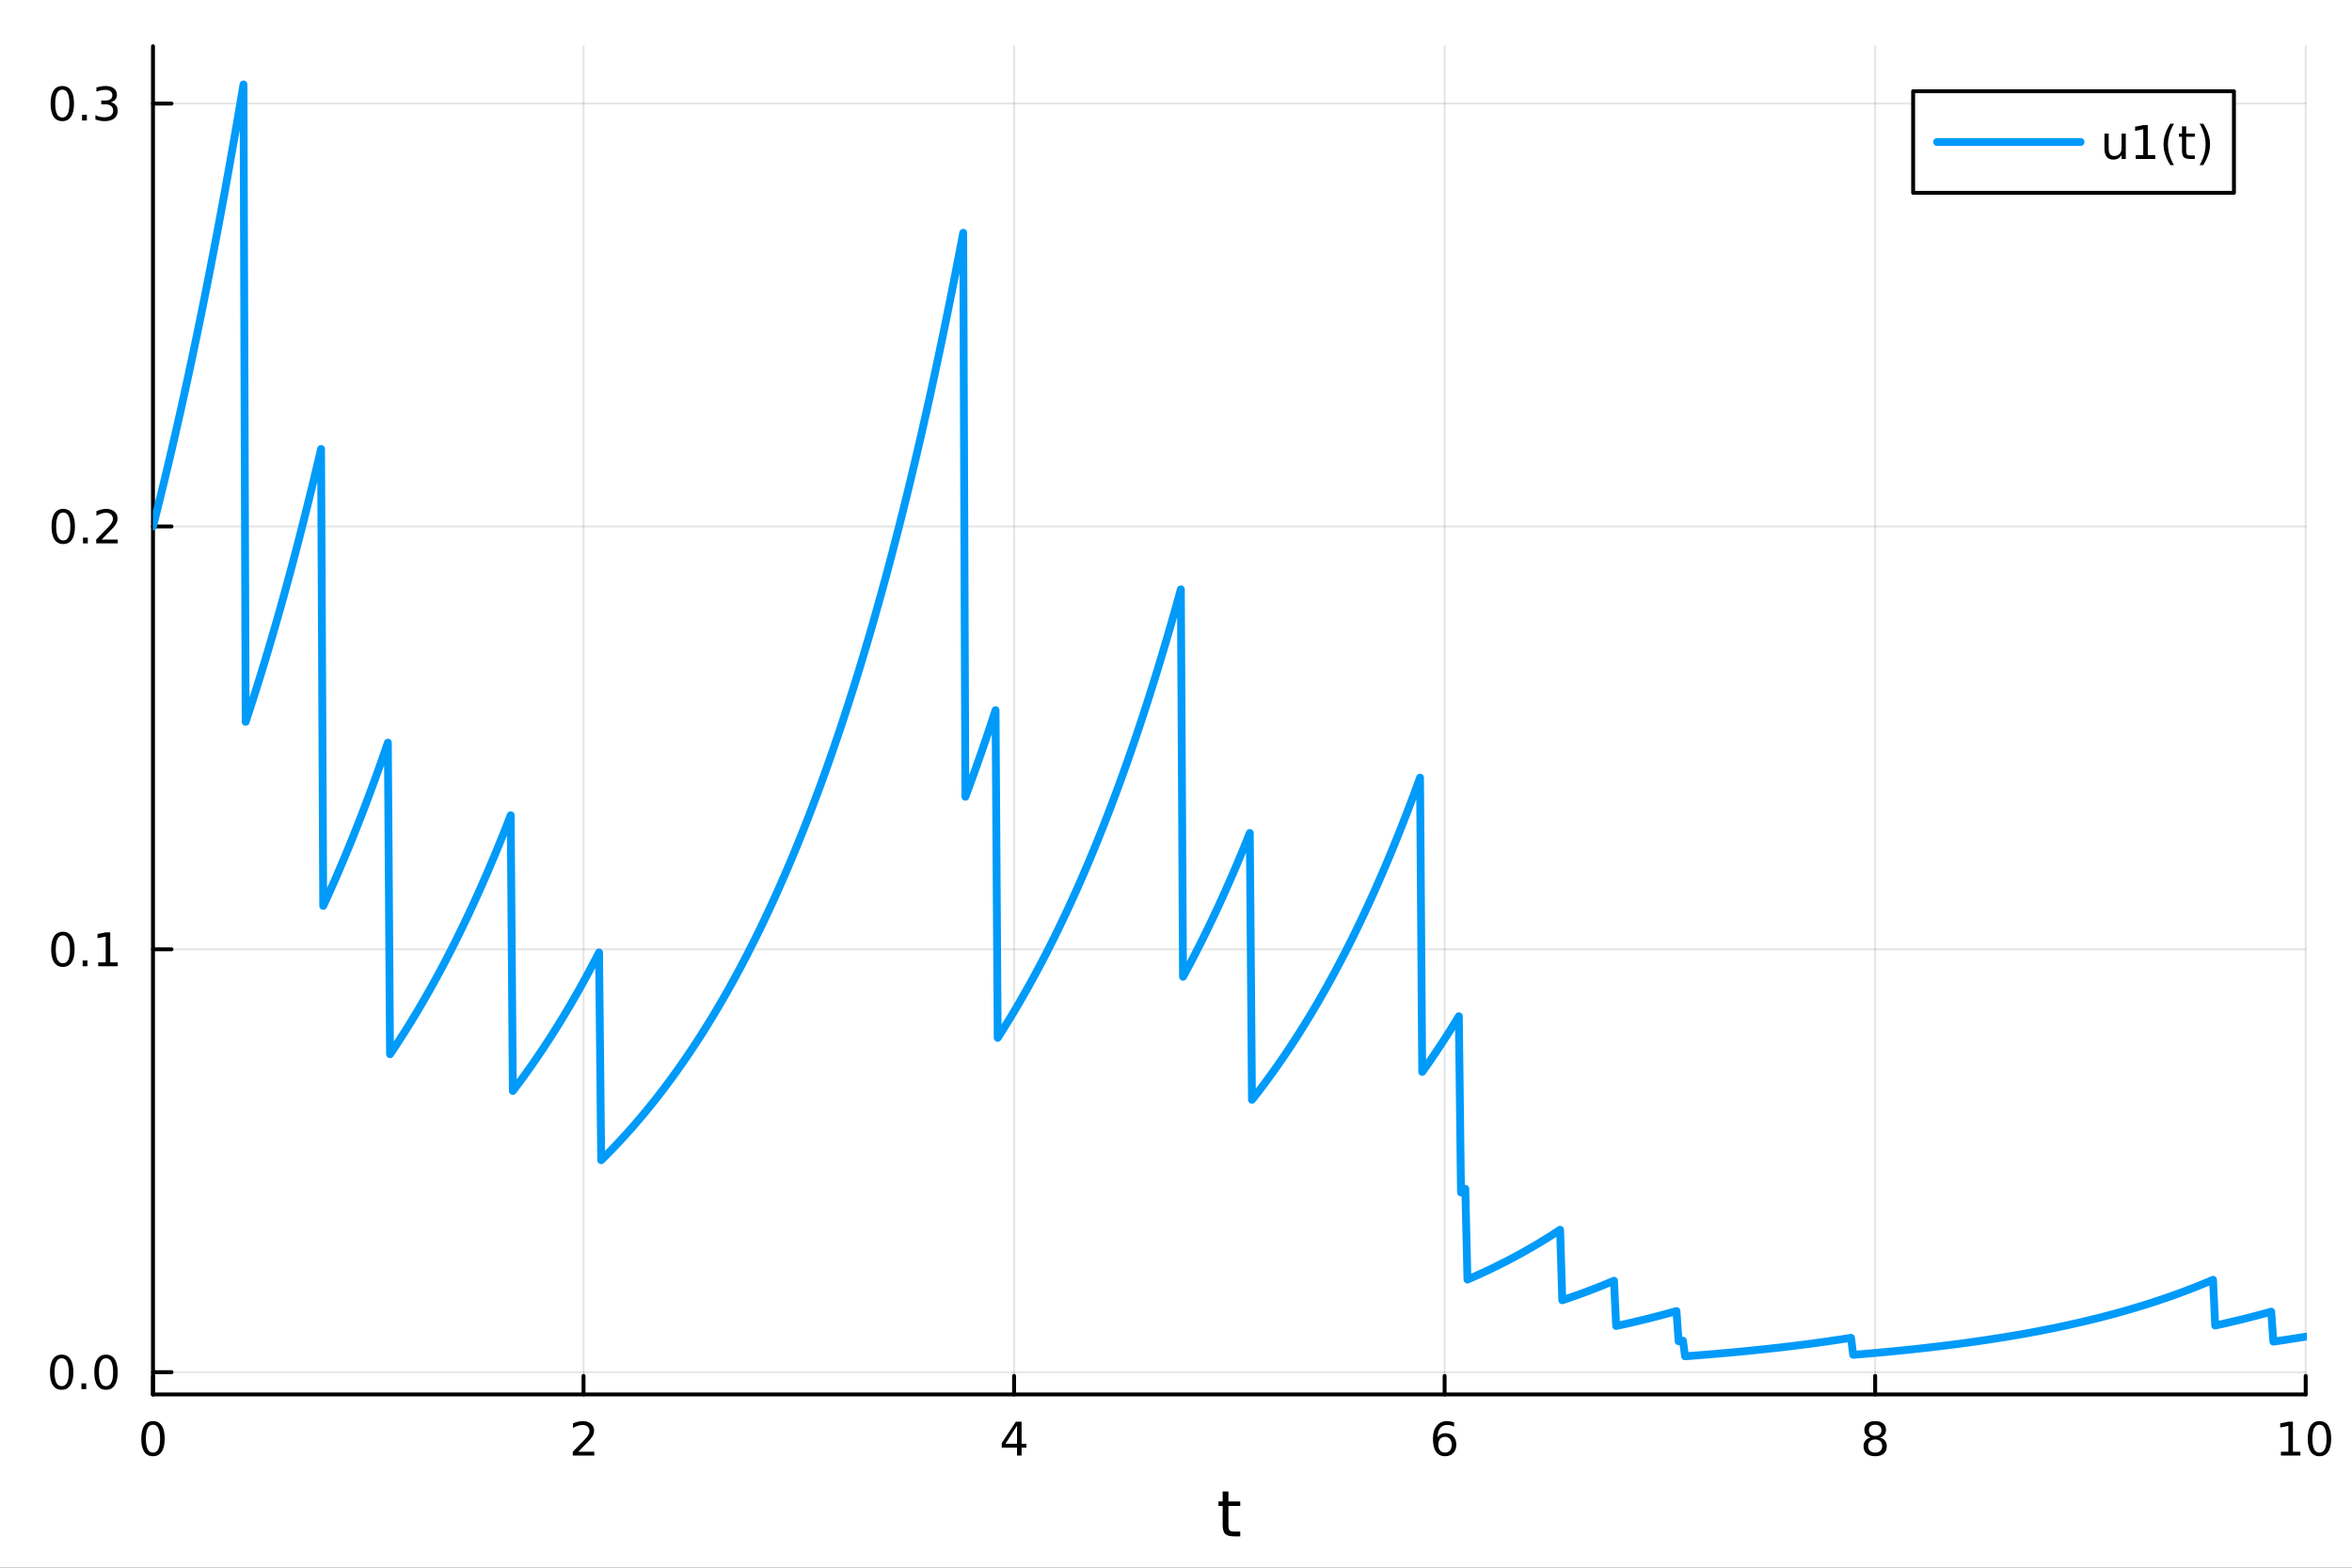 <?xml version="1.0" encoding="utf-8"?>
<svg xmlns="http://www.w3.org/2000/svg" xmlns:xlink="http://www.w3.org/1999/xlink" width="600" height="400" viewBox="0 0 2400 1600">
<rect x="0" y="0" width="2400" height="1600" fill="#333333" stroke="none"/>
<defs>
  <clipPath id="clip590">
    <rect x="0" y="0" width="2400" height="1600"/>
  </clipPath>
</defs>
<path clip-path="url(#clip590)" d="M0 1600 L2400 1600 L2400 0 L0 0  Z" fill="#ffffff" fill-rule="evenodd" fill-opacity="1"/>
<defs>
  <clipPath id="clip591">
    <rect x="480" y="0" width="1681" height="1600"/>
  </clipPath>
</defs>
<path clip-path="url(#clip590)" d="M156.112 1423.18 L2352.76 1423.18 L2352.76 47.244 L156.112 47.244  Z" fill="#ffffff" fill-rule="evenodd" fill-opacity="1"/>
<defs>
  <clipPath id="clip592">
    <rect x="156" y="47" width="2198" height="1377"/>
  </clipPath>
</defs>
<polyline clip-path="url(#clip592)" style="stroke:#000000; stroke-linecap:round; stroke-linejoin:round; stroke-width:2; stroke-opacity:0.1; fill:none" points="156.112,1423.18 156.112,47.244 "/>
<polyline clip-path="url(#clip592)" style="stroke:#000000; stroke-linecap:round; stroke-linejoin:round; stroke-width:2; stroke-opacity:0.1; fill:none" points="595.441,1423.18 595.441,47.244 "/>
<polyline clip-path="url(#clip592)" style="stroke:#000000; stroke-linecap:round; stroke-linejoin:round; stroke-width:2; stroke-opacity:0.1; fill:none" points="1034.77,1423.18 1034.77,47.244 "/>
<polyline clip-path="url(#clip592)" style="stroke:#000000; stroke-linecap:round; stroke-linejoin:round; stroke-width:2; stroke-opacity:0.1; fill:none" points="1474.1,1423.18 1474.1,47.244 "/>
<polyline clip-path="url(#clip592)" style="stroke:#000000; stroke-linecap:round; stroke-linejoin:round; stroke-width:2; stroke-opacity:0.1; fill:none" points="1913.43,1423.18 1913.43,47.244 "/>
<polyline clip-path="url(#clip592)" style="stroke:#000000; stroke-linecap:round; stroke-linejoin:round; stroke-width:2; stroke-opacity:0.1; fill:none" points="2352.76,1423.18 2352.76,47.244 "/>
<polyline clip-path="url(#clip590)" style="stroke:#000000; stroke-linecap:round; stroke-linejoin:round; stroke-width:4; stroke-opacity:1; fill:none" points="156.112,1423.18 2352.76,1423.18 "/>
<polyline clip-path="url(#clip590)" style="stroke:#000000; stroke-linecap:round; stroke-linejoin:round; stroke-width:4; stroke-opacity:1; fill:none" points="156.112,1423.18 156.112,1404.28 "/>
<polyline clip-path="url(#clip590)" style="stroke:#000000; stroke-linecap:round; stroke-linejoin:round; stroke-width:4; stroke-opacity:1; fill:none" points="595.441,1423.18 595.441,1404.28 "/>
<polyline clip-path="url(#clip590)" style="stroke:#000000; stroke-linecap:round; stroke-linejoin:round; stroke-width:4; stroke-opacity:1; fill:none" points="1034.77,1423.18 1034.77,1404.28 "/>
<polyline clip-path="url(#clip590)" style="stroke:#000000; stroke-linecap:round; stroke-linejoin:round; stroke-width:4; stroke-opacity:1; fill:none" points="1474.1,1423.18 1474.1,1404.28 "/>
<polyline clip-path="url(#clip590)" style="stroke:#000000; stroke-linecap:round; stroke-linejoin:round; stroke-width:4; stroke-opacity:1; fill:none" points="1913.43,1423.18 1913.43,1404.28 "/>
<polyline clip-path="url(#clip590)" style="stroke:#000000; stroke-linecap:round; stroke-linejoin:round; stroke-width:4; stroke-opacity:1; fill:none" points="2352.76,1423.18 2352.76,1404.28 "/>
<path clip-path="url(#clip590)" d="M156.112 1454.1 Q152.501 1454.1 150.672 1457.66 Q148.867 1461.2 148.867 1468.33 Q148.867 1475.44 150.672 1479.01 Q152.501 1482.55 156.112 1482.55 Q159.746 1482.55 161.552 1479.01 Q163.381 1475.44 163.381 1468.33 Q163.381 1461.2 161.552 1457.66 Q159.746 1454.1 156.112 1454.1 M156.112 1450.39 Q161.922 1450.39 164.978 1455 Q168.057 1459.58 168.057 1468.33 Q168.057 1477.06 164.978 1481.67 Q161.922 1486.25 156.112 1486.25 Q150.302 1486.25 147.223 1481.67 Q144.168 1477.06 144.168 1468.33 Q144.168 1459.58 147.223 1455 Q150.302 1450.39 156.112 1450.39 Z" fill="#000000" fill-rule="nonzero" fill-opacity="1" /><path clip-path="url(#clip590)" d="M590.094 1481.64 L606.413 1481.64 L606.413 1485.58 L584.469 1485.58 L584.469 1481.64 Q587.131 1478.89 591.714 1474.26 Q596.321 1469.61 597.501 1468.27 Q599.746 1465.74 600.626 1464.01 Q601.529 1462.25 601.529 1460.56 Q601.529 1457.8 599.584 1456.07 Q597.663 1454.33 594.561 1454.33 Q592.362 1454.33 589.909 1455.09 Q587.478 1455.86 584.7 1457.41 L584.7 1452.69 Q587.524 1451.55 589.978 1450.97 Q592.432 1450.39 594.469 1450.39 Q599.839 1450.39 603.033 1453.08 Q606.228 1455.77 606.228 1460.26 Q606.228 1462.39 605.418 1464.31 Q604.631 1466.2 602.524 1468.8 Q601.945 1469.47 598.844 1472.69 Q595.742 1475.88 590.094 1481.64 Z" fill="#000000" fill-rule="nonzero" fill-opacity="1" /><path clip-path="url(#clip590)" d="M1037.78 1455.09 L1025.97 1473.54 L1037.78 1473.54 L1037.78 1455.09 M1036.55 1451.02 L1042.43 1451.02 L1042.43 1473.54 L1047.36 1473.54 L1047.36 1477.43 L1042.43 1477.43 L1042.43 1485.58 L1037.78 1485.58 L1037.78 1477.43 L1022.18 1477.43 L1022.18 1472.92 L1036.55 1451.02 Z" fill="#000000" fill-rule="nonzero" fill-opacity="1" /><path clip-path="url(#clip590)" d="M1474.5 1466.44 Q1471.36 1466.44 1469.5 1468.59 Q1467.67 1470.74 1467.67 1474.49 Q1467.67 1478.22 1469.5 1480.39 Q1471.36 1482.55 1474.5 1482.55 Q1477.65 1482.55 1479.48 1480.39 Q1481.33 1478.22 1481.33 1474.49 Q1481.33 1470.74 1479.48 1468.59 Q1477.65 1466.44 1474.5 1466.44 M1483.79 1451.78 L1483.79 1456.04 Q1482.03 1455.21 1480.22 1454.77 Q1478.44 1454.33 1476.68 1454.33 Q1472.05 1454.33 1469.6 1457.45 Q1467.17 1460.58 1466.82 1466.9 Q1468.18 1464.89 1470.24 1463.82 Q1472.3 1462.73 1474.78 1462.73 Q1479.99 1462.73 1483 1465.9 Q1486.03 1469.05 1486.03 1474.49 Q1486.03 1479.82 1482.88 1483.03 Q1479.73 1486.25 1474.5 1486.25 Q1468.51 1486.25 1465.34 1481.67 Q1462.17 1477.06 1462.17 1468.33 Q1462.17 1460.14 1466.05 1455.28 Q1469.94 1450.39 1476.49 1450.39 Q1478.25 1450.39 1480.04 1450.74 Q1481.84 1451.09 1483.79 1451.78 Z" fill="#000000" fill-rule="nonzero" fill-opacity="1" /><path clip-path="url(#clip590)" d="M1913.43 1469.17 Q1910.09 1469.17 1908.17 1470.95 Q1906.27 1472.73 1906.27 1475.86 Q1906.27 1478.98 1908.17 1480.77 Q1910.09 1482.55 1913.43 1482.55 Q1916.76 1482.55 1918.68 1480.77 Q1920.6 1478.96 1920.6 1475.86 Q1920.6 1472.73 1918.68 1470.95 Q1916.78 1469.17 1913.43 1469.17 M1908.75 1467.18 Q1905.74 1466.44 1904.05 1464.38 Q1902.39 1462.32 1902.39 1459.35 Q1902.39 1455.21 1905.33 1452.8 Q1908.29 1450.39 1913.43 1450.39 Q1918.59 1450.39 1921.53 1452.8 Q1924.47 1455.21 1924.47 1459.35 Q1924.47 1462.32 1922.78 1464.38 Q1921.11 1466.44 1918.13 1467.18 Q1921.51 1467.96 1923.38 1470.26 Q1925.28 1472.55 1925.28 1475.86 Q1925.28 1480.88 1922.2 1483.57 Q1919.14 1486.25 1913.43 1486.25 Q1907.71 1486.25 1904.63 1483.57 Q1901.58 1480.88 1901.58 1475.86 Q1901.58 1472.55 1903.47 1470.26 Q1905.37 1467.96 1908.75 1467.18 M1907.04 1459.79 Q1907.04 1462.48 1908.7 1463.98 Q1910.39 1465.49 1913.43 1465.49 Q1916.44 1465.49 1918.13 1463.98 Q1919.84 1462.48 1919.84 1459.79 Q1919.84 1457.11 1918.13 1455.6 Q1916.44 1454.1 1913.43 1454.1 Q1910.39 1454.1 1908.7 1455.6 Q1907.04 1457.11 1907.04 1459.79 Z" fill="#000000" fill-rule="nonzero" fill-opacity="1" /><path clip-path="url(#clip590)" d="M2327.44 1481.64 L2335.08 1481.64 L2335.08 1455.28 L2326.77 1456.95 L2326.77 1452.69 L2335.04 1451.02 L2339.71 1451.02 L2339.71 1481.64 L2347.35 1481.64 L2347.35 1485.58 L2327.44 1485.58 L2327.44 1481.64 Z" fill="#000000" fill-rule="nonzero" fill-opacity="1" /><path clip-path="url(#clip590)" d="M2366.8 1454.1 Q2363.18 1454.1 2361.36 1457.66 Q2359.55 1461.2 2359.55 1468.33 Q2359.55 1475.44 2361.36 1479.01 Q2363.18 1482.55 2366.8 1482.55 Q2370.43 1482.55 2372.23 1479.01 Q2374.06 1475.44 2374.06 1468.33 Q2374.06 1461.2 2372.23 1457.66 Q2370.43 1454.1 2366.8 1454.1 M2366.8 1450.39 Q2372.61 1450.39 2375.66 1455 Q2378.74 1459.58 2378.74 1468.33 Q2378.74 1477.06 2375.66 1481.67 Q2372.61 1486.25 2366.8 1486.25 Q2360.99 1486.25 2357.91 1481.67 Q2354.85 1477.06 2354.85 1468.33 Q2354.85 1459.58 2357.91 1455 Q2360.99 1450.39 2366.8 1450.39 Z" fill="#000000" fill-rule="nonzero" fill-opacity="1" /><path clip-path="url(#clip590)" d="M1253.5 1522.27 L1253.5 1532.4 L1265.56 1532.4 L1265.56 1536.95 L1253.5 1536.95 L1253.5 1556.3 Q1253.5 1560.66 1254.67 1561.9 Q1255.88 1563.14 1259.54 1563.14 L1265.56 1563.14 L1265.56 1568.04 L1259.54 1568.04 Q1252.76 1568.04 1250.18 1565.53 Q1247.61 1562.98 1247.61 1556.3 L1247.61 1536.95 L1243.31 1536.95 L1243.31 1532.4 L1247.61 1532.4 L1247.61 1522.27 L1253.5 1522.27 Z" fill="#000000" fill-rule="nonzero" fill-opacity="1" /><polyline clip-path="url(#clip592)" style="stroke:#000000; stroke-linecap:round; stroke-linejoin:round; stroke-width:2; stroke-opacity:0.1; fill:none" points="156.112,1400.48 2352.76,1400.48 "/>
<polyline clip-path="url(#clip592)" style="stroke:#000000; stroke-linecap:round; stroke-linejoin:round; stroke-width:2; stroke-opacity:0.1; fill:none" points="156.112,968.883 2352.76,968.883 "/>
<polyline clip-path="url(#clip592)" style="stroke:#000000; stroke-linecap:round; stroke-linejoin:round; stroke-width:2; stroke-opacity:0.1; fill:none" points="156.112,537.289 2352.76,537.289 "/>
<polyline clip-path="url(#clip592)" style="stroke:#000000; stroke-linecap:round; stroke-linejoin:round; stroke-width:2; stroke-opacity:0.1; fill:none" points="156.112,105.695 2352.76,105.695 "/>
<polyline clip-path="url(#clip590)" style="stroke:#000000; stroke-linecap:round; stroke-linejoin:round; stroke-width:4; stroke-opacity:1; fill:none" points="156.112,1423.18 156.112,47.244 "/>
<polyline clip-path="url(#clip590)" style="stroke:#000000; stroke-linecap:round; stroke-linejoin:round; stroke-width:4; stroke-opacity:1; fill:none" points="156.112,1400.48 175.01,1400.48 "/>
<polyline clip-path="url(#clip590)" style="stroke:#000000; stroke-linecap:round; stroke-linejoin:round; stroke-width:4; stroke-opacity:1; fill:none" points="156.112,968.883 175.01,968.883 "/>
<polyline clip-path="url(#clip590)" style="stroke:#000000; stroke-linecap:round; stroke-linejoin:round; stroke-width:4; stroke-opacity:1; fill:none" points="156.112,537.289 175.01,537.289 "/>
<polyline clip-path="url(#clip590)" style="stroke:#000000; stroke-linecap:round; stroke-linejoin:round; stroke-width:4; stroke-opacity:1; fill:none" points="156.112,105.695 175.01,105.695 "/>
<path clip-path="url(#clip590)" d="M62.937 1386.28 Q59.325 1386.28 57.497 1389.84 Q55.691 1393.38 55.691 1400.51 Q55.691 1407.62 57.497 1411.18 Q59.325 1414.72 62.937 1414.72 Q66.571 1414.72 68.376 1411.18 Q70.205 1407.62 70.205 1400.51 Q70.205 1393.38 68.376 1389.84 Q66.571 1386.28 62.937 1386.28 M62.937 1382.57 Q68.747 1382.57 71.802 1387.18 Q74.881 1391.76 74.881 1400.51 Q74.881 1409.24 71.802 1413.84 Q68.747 1418.43 62.937 1418.43 Q57.126 1418.43 54.048 1413.84 Q50.992 1409.24 50.992 1400.51 Q50.992 1391.76 54.048 1387.18 Q57.126 1382.57 62.937 1382.57 Z" fill="#000000" fill-rule="nonzero" fill-opacity="1" /><path clip-path="url(#clip590)" d="M83.098 1411.88 L87.983 1411.88 L87.983 1417.76 L83.098 1417.76 L83.098 1411.88 Z" fill="#000000" fill-rule="nonzero" fill-opacity="1" /><path clip-path="url(#clip590)" d="M108.168 1386.28 Q104.557 1386.28 102.728 1389.84 Q100.922 1393.38 100.922 1400.51 Q100.922 1407.62 102.728 1411.18 Q104.557 1414.72 108.168 1414.72 Q111.802 1414.72 113.608 1411.18 Q115.436 1407.62 115.436 1400.51 Q115.436 1393.38 113.608 1389.84 Q111.802 1386.28 108.168 1386.28 M108.168 1382.57 Q113.978 1382.57 117.033 1387.18 Q120.112 1391.76 120.112 1400.51 Q120.112 1409.24 117.033 1413.84 Q113.978 1418.43 108.168 1418.43 Q102.358 1418.43 99.279 1413.84 Q96.223 1409.24 96.223 1400.51 Q96.223 1391.76 99.279 1387.18 Q102.358 1382.57 108.168 1382.57 Z" fill="#000000" fill-rule="nonzero" fill-opacity="1" /><path clip-path="url(#clip590)" d="M64.163 954.682 Q60.552 954.682 58.724 958.246 Q56.918 961.788 56.918 968.918 Q56.918 976.024 58.724 979.589 Q60.552 983.131 64.163 983.131 Q67.798 983.131 69.603 979.589 Q71.432 976.024 71.432 968.918 Q71.432 961.788 69.603 958.246 Q67.798 954.682 64.163 954.682 M64.163 950.978 Q69.974 950.978 73.029 955.584 Q76.108 960.168 76.108 968.918 Q76.108 977.644 73.029 982.251 Q69.974 986.834 64.163 986.834 Q58.353 986.834 55.275 982.251 Q52.219 977.644 52.219 968.918 Q52.219 960.168 55.275 955.584 Q58.353 950.978 64.163 950.978 Z" fill="#000000" fill-rule="nonzero" fill-opacity="1" /><path clip-path="url(#clip590)" d="M84.325 980.283 L89.21 980.283 L89.21 986.163 L84.325 986.163 L84.325 980.283 Z" fill="#000000" fill-rule="nonzero" fill-opacity="1" /><path clip-path="url(#clip590)" d="M100.205 982.228 L107.844 982.228 L107.844 955.862 L99.534 957.529 L99.534 953.27 L107.797 951.603 L112.473 951.603 L112.473 982.228 L120.112 982.228 L120.112 986.163 L100.205 986.163 L100.205 982.228 Z" fill="#000000" fill-rule="nonzero" fill-opacity="1" /><path clip-path="url(#clip590)" d="M64.534 523.088 Q60.923 523.088 59.094 526.652 Q57.288 530.194 57.288 537.324 Q57.288 544.43 59.094 547.995 Q60.923 551.537 64.534 551.537 Q68.168 551.537 69.974 547.995 Q71.802 544.43 71.802 537.324 Q71.802 530.194 69.974 526.652 Q68.168 523.088 64.534 523.088 M64.534 519.384 Q70.344 519.384 73.399 523.99 Q76.478 528.574 76.478 537.324 Q76.478 546.051 73.399 550.657 Q70.344 555.24 64.534 555.24 Q58.724 555.24 55.645 550.657 Q52.589 546.051 52.589 537.324 Q52.589 528.574 55.645 523.99 Q58.724 519.384 64.534 519.384 Z" fill="#000000" fill-rule="nonzero" fill-opacity="1" /><path clip-path="url(#clip590)" d="M84.696 548.689 L89.58 548.689 L89.58 554.569 L84.696 554.569 L84.696 548.689 Z" fill="#000000" fill-rule="nonzero" fill-opacity="1" /><path clip-path="url(#clip590)" d="M103.793 550.634 L120.112 550.634 L120.112 554.569 L98.168 554.569 L98.168 550.634 Q100.83 547.879 105.413 543.25 Q110.02 538.597 111.2 537.254 Q113.445 534.731 114.325 532.995 Q115.228 531.236 115.228 529.546 Q115.228 526.791 113.283 525.055 Q111.362 523.319 108.26 523.319 Q106.061 523.319 103.608 524.083 Q101.177 524.847 98.399 526.398 L98.399 521.676 Q101.223 520.541 103.677 519.963 Q106.131 519.384 108.168 519.384 Q113.538 519.384 116.733 522.069 Q119.927 524.754 119.927 529.245 Q119.927 531.375 119.117 533.296 Q118.33 535.194 116.223 537.787 Q115.645 538.458 112.543 541.676 Q109.441 544.87 103.793 550.634 Z" fill="#000000" fill-rule="nonzero" fill-opacity="1" /><path clip-path="url(#clip590)" d="M63.585 91.494 Q59.974 91.494 58.145 95.058 Q56.339 98.6 56.339 105.73 Q56.339 112.836 58.145 116.401 Q59.974 119.943 63.585 119.943 Q67.219 119.943 69.024 116.401 Q70.853 112.836 70.853 105.73 Q70.853 98.6 69.024 95.058 Q67.219 91.494 63.585 91.494 M63.585 87.79 Q69.395 87.79 72.45 92.397 Q75.529 96.98 75.529 105.73 Q75.529 114.457 72.45 119.063 Q69.395 123.646 63.585 123.646 Q57.775 123.646 54.696 119.063 Q51.64 114.457 51.64 105.73 Q51.64 96.98 54.696 92.397 Q57.775 87.79 63.585 87.79 Z" fill="#000000" fill-rule="nonzero" fill-opacity="1" /><path clip-path="url(#clip590)" d="M83.747 117.095 L88.631 117.095 L88.631 122.975 L83.747 122.975 L83.747 117.095 Z" fill="#000000" fill-rule="nonzero" fill-opacity="1" /><path clip-path="url(#clip590)" d="M112.983 104.341 Q116.339 105.058 118.214 107.327 Q120.112 109.596 120.112 112.929 Q120.112 118.045 116.594 120.845 Q113.075 123.646 106.594 123.646 Q104.418 123.646 102.103 123.207 Q99.811 122.79 97.358 121.933 L97.358 117.42 Q99.302 118.554 101.617 119.132 Q103.932 119.711 106.455 119.711 Q110.853 119.711 113.145 117.975 Q115.459 116.239 115.459 112.929 Q115.459 109.873 113.307 108.16 Q111.177 106.424 107.358 106.424 L103.33 106.424 L103.33 102.582 L107.543 102.582 Q110.992 102.582 112.82 101.216 Q114.649 99.827 114.649 97.234 Q114.649 94.572 112.751 93.16 Q110.876 91.725 107.358 91.725 Q105.436 91.725 103.237 92.142 Q101.038 92.559 98.399 93.438 L98.399 89.272 Q101.061 88.531 103.376 88.16 Q105.714 87.79 107.774 87.79 Q113.098 87.79 116.2 90.221 Q119.302 92.628 119.302 96.748 Q119.302 99.619 117.658 101.609 Q116.015 103.577 112.983 104.341 Z" fill="#000000" fill-rule="nonzero" fill-opacity="1" /><polyline clip-path="url(#clip592)" style="stroke:#009af9; stroke-linecap:round; stroke-linejoin:round; stroke-width:8; stroke-opacity:1; fill:none" points="156.112,537.289 158.311,528.605 160.51,519.834 162.709,510.974 164.907,502.026 167.106,492.987 169.305,483.857 171.504,474.636 173.703,465.322 175.902,455.914 178.101,446.411 180.299,436.813 182.498,427.118 184.697,417.326 186.896,407.435 189.095,397.445 191.294,387.354 193.492,377.162 195.691,366.867 197.89,356.469 200.089,345.966 202.288,335.357 204.487,324.642 206.686,313.818 208.884,302.886 211.083,291.844 213.282,280.691 215.481,269.426 217.68,258.047 219.879,246.554 222.077,234.945 224.276,223.22 226.475,211.376 228.674,199.413 230.873,187.33 233.072,175.126 235.27,162.798 237.469,150.347 239.668,137.77 241.867,125.067 244.066,112.236 246.265,99.276 248.464,86.186 250.662,736.72 252.861,730.043 255.06,723.298 257.259,716.485 259.458,709.604 261.657,702.654 263.855,695.633 266.054,688.543 268.253,681.38 270.452,674.146 272.651,666.839 274.85,659.458 277.048,652.003 279.247,644.474 281.446,636.868 283.645,629.186 285.844,621.427 288.043,613.589 290.242,605.673 292.44,597.677 294.639,589.6 296.838,581.443 299.037,573.203 301.236,564.88 303.435,556.474 305.633,547.983 307.832,539.407 310.031,530.744 312.23,521.994 314.429,513.157 316.628,504.23 318.826,495.214 321.025,486.106 323.224,476.907 325.423,467.616 327.622,458.231 329.821,924.614 332.02,919.827 334.218,914.992 336.417,910.108 338.616,905.174 340.815,900.191 343.014,895.158 345.213,890.075 347.411,884.94 349.61,879.753 351.809,874.515 354.008,869.224 356.207,863.879 358.406,858.481 360.604,853.028 362.803,847.521 365.002,841.958 367.201,836.339 369.4,830.664 371.599,824.931 373.798,819.141 375.996,813.293 378.195,807.385 380.394,801.419 382.593,795.392 384.792,789.305 386.991,783.156 389.189,776.946 391.388,770.673 393.587,764.337 395.786,757.937 397.985,1075.97 400.184,1072.71 402.382,1069.41 404.581,1066.08 406.78,1062.72 408.979,1059.32 411.178,1055.89 413.377,1052.42 415.576,1048.92 417.774,1045.38 419.973,1041.81 422.172,1038.2 424.371,1034.56 426.57,1030.88 428.769,1027.16 430.967,1023.4 433.166,1019.61 435.365,1015.78 437.564,1011.91 439.763,1008 441.962,1004.05 444.161,1000.06 446.359,996.033 448.558,991.964 450.757,987.855 452.956,983.704 455.155,979.511 457.354,975.276 459.552,970.998 461.751,966.677 463.95,962.313 466.149,957.905 468.348,953.453 470.547,948.956 472.745,944.413 474.944,939.825 477.143,935.191 479.342,930.51 481.541,925.782 483.74,921.007 485.939,916.183 488.137,911.311 490.336,906.39 492.535,901.419 494.734,896.398 496.933,891.327 499.132,886.205 501.33,881.031 503.529,875.805 505.728,870.527 507.927,865.196 510.126,859.811 512.325,854.371 514.523,848.877 516.722,843.328 518.921,837.723 521.12,832.061 523.319,1113.41 525.518,1110.52 527.717,1107.6 529.915,1104.66 532.114,1101.68 534.313,1098.68 536.512,1095.64 538.711,1092.57 540.91,1089.48 543.108,1086.35 545.307,1083.19 547.506,1080 549.705,1076.77 551.904,1073.51 554.103,1070.23 556.301,1066.9 558.5,1063.55 560.699,1060.16 562.898,1056.73 565.097,1053.28 567.296,1049.78 569.495,1046.25 571.693,1042.69 573.892,1039.09 576.091,1035.46 578.29,1031.78 580.489,1028.07 582.688,1024.33 584.886,1020.54 587.085,1016.72 589.284,1012.86 591.483,1008.96 593.682,1005.02 595.881,1001.04 598.079,997.026 600.278,992.967 602.477,988.867 604.676,984.726 606.875,980.544 609.074,976.319 611.273,972.052 613.471,1184.11 615.67,1181.93 617.869,1179.73 620.068,1177.51 622.267,1175.27 624.466,1173 626.664,1170.72 628.863,1168.4 631.062,1166.07 633.261,1163.71 635.46,1161.33 637.659,1158.92 639.858,1156.49 642.056,1154.04 644.255,1151.56 646.454,1149.06 648.653,1146.53 650.852,1143.97 653.051,1141.39 655.249,1138.78 657.448,1136.15 659.647,1133.49 661.846,1130.81 664.045,1128.09 666.244,1125.35 668.442,1122.59 670.641,1119.79 672.84,1116.97 675.039,1114.11 677.238,1111.23 679.437,1108.32 681.636,1105.38 683.834,1102.42 686.033,1099.42 688.232,1096.39 690.431,1093.33 692.63,1090.24 694.829,1087.12 697.027,1083.97 699.226,1080.78 701.425,1077.57 703.624,1074.32 705.823,1071.04 708.022,1067.72 710.22,1064.37 712.419,1060.99 714.618,1057.58 716.817,1054.13 719.016,1050.64 721.215,1047.12 723.414,1043.57 725.612,1039.98 727.811,1036.35 730.01,1032.69 732.209,1028.99 734.408,1025.25 736.607,1021.48 738.805,1017.66 741.004,1013.81 743.203,1009.92 745.402,1005.99 747.601,1002.02 749.8,998.016 751.998,993.967 754.197,989.877 756.396,985.746 758.595,981.574 760.794,977.36 762.993,973.103 765.192,968.803 767.39,964.461 769.589,960.074 771.788,955.644 773.987,951.168 776.186,946.648 778.385,942.082 780.583,937.471 782.782,932.813 784.981,928.108 787.18,923.356 789.379,918.556 791.578,913.708 793.776,908.811 795.975,903.865 798.174,898.869 800.373,893.823 802.572,888.726 804.771,883.577 806.97,878.377 809.168,873.125 811.367,867.82 813.566,862.461 815.765,857.049 817.964,851.582 820.163,846.06 822.361,840.482 824.56,834.849 826.759,829.158 828.958,823.411 831.157,817.605 833.356,811.741 835.554,805.818 837.753,799.836 839.952,793.793 842.151,787.69 844.35,781.525 846.549,775.298 848.748,769.008 850.946,762.655 853.145,756.238 855.344,749.757 857.543,743.211 859.742,736.598 861.941,729.919 864.139,723.173 866.338,716.359 868.537,709.477 870.736,702.525 872.935,695.503 875.134,688.411 877.333,681.247 879.531,674.012 881.73,666.703 883.929,659.321 886.128,651.865 888.327,644.334 890.526,636.727 892.724,629.043 894.923,621.283 897.122,613.444 899.321,605.527 901.52,597.529 903.719,589.452 905.917,581.293 908.116,573.052 910.315,564.728 912.514,556.321 914.713,547.829 916.912,539.251 919.111,530.588 921.309,521.836 923.508,512.997 925.707,504.069 927.906,495.052 930.105,485.943 932.304,476.743 934.502,467.45 936.701,458.063 938.9,448.582 941.099,439.006 943.298,429.333 945.497,419.563 947.695,409.694 949.894,399.727 952.093,389.658 954.292,379.489 956.491,369.217 958.69,358.842 960.889,348.362 963.087,337.777 965.286,327.086 967.485,316.287 969.684,305.379 971.883,294.362 974.082,283.234 976.28,271.994 978.479,260.642 980.678,249.175 982.877,237.592 985.076,813.185 987.275,807.277 989.473,801.309 991.672,795.281 993.871,789.193 996.07,783.043 998.269,776.831 1000.47,770.557 1002.67,764.22 1004.87,757.819 1007.06,751.354 1009.26,744.824 1011.46,738.228 1013.66,731.565 1015.86,724.836 1018.06,1059.26 1020.26,1055.83 1022.46,1052.36 1024.65,1048.86 1026.85,1045.32 1029.05,1041.75 1031.25,1038.14 1033.45,1034.49 1035.65,1030.81 1037.85,1027.09 1040.05,1023.33 1042.25,1019.54 1044.44,1015.71 1046.64,1011.84 1048.84,1007.93 1051.04,1003.98 1053.24,999.988 1055.44,995.959 1057.64,991.89 1059.84,987.779 1062.04,983.628 1064.23,979.434 1066.43,975.198 1068.63,970.92 1070.83,966.598 1073.03,962.233 1075.23,957.824 1077.43,953.371 1079.63,948.873 1081.82,944.33 1084.02,939.741 1086.22,935.106 1088.42,930.424 1090.62,925.695 1092.82,920.919 1095.02,916.094 1097.22,911.221 1099.42,906.299 1101.61,901.327 1103.81,896.306 1106.01,891.234 1108.21,886.111 1110.41,880.936 1112.61,875.709 1114.81,870.43 1117.01,865.098 1119.21,859.712 1121.4,854.272 1123.6,848.777 1125.8,843.226 1128,837.62 1130.2,831.958 1132.4,826.238 1134.6,820.461 1136.8,814.626 1138.99,808.732 1141.19,802.779 1143.39,796.766 1145.59,790.693 1147.79,784.558 1149.99,778.362 1152.19,772.103 1154.39,765.781 1156.59,759.396 1158.78,752.947 1160.98,746.432 1163.18,739.852 1165.38,733.206 1167.58,726.493 1169.78,719.713 1171.98,712.864 1174.18,705.947 1176.38,698.96 1178.57,691.902 1180.77,684.774 1182.97,677.574 1185.17,670.301 1187.37,662.955 1189.57,655.536 1191.77,648.041 1193.97,640.471 1196.16,632.826 1198.36,625.103 1200.56,617.302 1202.76,609.423 1204.96,601.465 1207.16,996.952 1209.36,992.892 1211.56,988.792 1213.76,984.65 1215.95,980.467 1218.15,976.241 1220.35,971.973 1222.55,967.663 1224.75,963.308 1226.95,958.91 1229.15,954.468 1231.35,949.981 1233.55,945.449 1235.74,940.871 1237.94,936.248 1240.14,931.577 1242.34,926.86 1244.54,922.095 1246.74,917.283 1248.94,912.422 1251.14,907.512 1253.33,902.552 1255.53,897.543 1257.73,892.484 1259.93,887.373 1262.13,882.211 1264.33,876.997 1266.53,871.731 1268.73,866.411 1270.93,861.038 1273.12,855.612 1275.32,850.13 1277.52,1122.54 1279.72,1119.74 1281.92,1116.91 1284.12,1114.06 1286.32,1111.18 1288.52,1108.27 1290.71,1105.33 1292.91,1102.36 1295.11,1099.36 1297.31,1096.33 1299.51,1093.27 1301.71,1090.18 1303.91,1087.06 1306.11,1083.91 1308.31,1080.72 1310.5,1077.51 1312.7,1074.26 1314.9,1070.98 1317.1,1067.66 1319.3,1064.31 1321.5,1060.93 1323.7,1057.51 1325.9,1054.06 1328.1,1050.58 1330.29,1047.06 1332.49,1043.5 1334.69,1039.91 1336.89,1036.28 1339.09,1032.62 1341.29,1028.92 1343.49,1025.18 1345.69,1021.41 1347.88,1017.59 1350.08,1013.74 1352.28,1009.85 1354.48,1005.92 1356.68,1001.95 1358.88,997.942 1361.08,993.892 1363.28,989.802 1365.48,985.67 1367.67,981.497 1369.87,977.282 1372.07,973.025 1374.27,968.724 1376.47,964.381 1378.67,959.994 1380.87,955.562 1383.07,951.086 1385.27,946.565 1387.46,941.999 1389.66,937.386 1391.86,932.728 1394.06,928.022 1396.26,923.269 1398.46,918.468 1400.66,913.619 1402.86,908.721 1405.05,903.774 1407.25,898.777 1409.45,893.73 1411.65,888.632 1413.85,883.483 1416.05,878.282 1418.25,873.029 1420.45,867.722 1422.65,862.363 1424.84,856.949 1427.04,851.481 1429.24,845.958 1431.44,840.379 1433.64,834.744 1435.84,829.053 1438.04,823.304 1440.24,817.498 1442.44,811.633 1444.63,805.709 1446.83,799.725 1449.03,793.681 1451.23,1094.03 1453.43,1090.94 1455.63,1087.83 1457.83,1084.68 1460.03,1081.51 1462.22,1078.3 1464.42,1075.06 1466.62,1071.78 1468.82,1068.48 1471.02,1065.14 1473.22,1061.76 1475.42,1058.36 1477.62,1054.91 1479.82,1051.44 1482.01,1047.93 1484.21,1044.38 1486.41,1040.8 1488.61,1037.18 1490.81,1217 1493.01,1215.15 1495.21,1213.29 1497.41,1305.94 1499.6,1304.99 1501.8,1304.03 1504,1303.06 1506.2,1302.08 1508.4,1301.09 1510.6,1300.09 1512.8,1299.08 1515,1298.06 1517.2,1297.03 1519.39,1295.99 1521.59,1294.94 1523.79,1293.88 1525.99,1292.8 1528.19,1291.72 1530.39,1290.63 1532.59,1289.52 1534.79,1288.4 1536.99,1287.28 1539.18,1286.14 1541.38,1284.99 1543.58,1283.83 1545.78,1282.65 1547.98,1281.47 1550.18,1280.27 1552.38,1279.06 1554.58,1277.84 1556.77,1276.61 1558.97,1275.36 1561.17,1274.1 1563.37,1272.83 1565.57,1271.55 1567.77,1270.25 1569.97,1268.94 1572.17,1267.61 1574.37,1266.28 1576.56,1264.93 1578.76,1263.56 1580.96,1262.19 1583.16,1260.8 1585.36,1259.39 1587.56,1257.97 1589.76,1256.54 1591.96,1255.09 1594.16,1327.05 1596.35,1326.31 1598.55,1325.57 1600.75,1324.81 1602.95,1324.05 1605.15,1323.28 1607.35,1322.51 1609.55,1321.72 1611.75,1320.93 1613.94,1320.13 1616.14,1319.32 1618.34,1318.51 1620.54,1317.68 1622.74,1316.85 1624.94,1316.01 1627.14,1315.16 1629.34,1314.3 1631.54,1313.43 1633.73,1312.56 1635.93,1311.67 1638.13,1310.78 1640.33,1309.88 1642.53,1308.96 1644.73,1308.04 1646.93,1307.11 1649.13,1353.33 1651.33,1352.85 1653.52,1352.37 1655.72,1351.89 1657.92,1351.4 1660.12,1350.91 1662.32,1350.41 1664.52,1349.9 1666.72,1349.39 1668.92,1348.88 1671.11,1348.36 1673.31,1347.84 1675.51,1347.31 1677.71,1346.77 1679.91,1346.23 1682.11,1345.69 1684.31,1345.14 1686.51,1344.58 1688.71,1344.02 1690.9,1343.45 1693.1,1342.87 1695.3,1342.29 1697.5,1341.71 1699.7,1341.12 1701.9,1340.52 1704.1,1339.92 1706.3,1339.31 1708.5,1338.69 1710.69,1338.07 1712.89,1368.96 1715.09,1368.64 1717.29,1368.32 1719.49,1384.24 1721.69,1384.07 1723.89,1383.91 1726.09,1383.74 1728.28,1383.57 1730.48,1383.4 1732.68,1383.23 1734.88,1383.06 1737.08,1382.88 1739.28,1382.71 1741.48,1382.53 1743.68,1382.35 1745.88,1382.17 1748.07,1381.98 1750.27,1381.8 1752.47,1381.61 1754.67,1381.42 1756.87,1381.23 1759.07,1381.03 1761.27,1380.84 1763.47,1380.64 1765.66,1380.44 1767.86,1380.24 1770.06,1380.03 1772.26,1379.83 1774.46,1379.62 1776.66,1379.41 1778.86,1379.2 1781.06,1378.99 1783.26,1378.77 1785.45,1378.55 1787.65,1378.33 1789.85,1378.11 1792.05,1377.88 1794.25,1377.65 1796.45,1377.43 1798.65,1377.19 1800.85,1376.96 1803.05,1376.72 1805.24,1376.48 1807.44,1376.24 1809.64,1376 1811.84,1375.75 1814.04,1375.5 1816.24,1375.25 1818.44,1375 1820.64,1374.74 1822.83,1374.48 1825.03,1374.22 1827.23,1373.96 1829.43,1373.69 1831.63,1373.42 1833.83,1373.15 1836.03,1372.87 1838.23,1372.6 1840.43,1372.32 1842.62,1372.03 1844.82,1371.75 1847.02,1371.46 1849.22,1371.17 1851.42,1370.87 1853.62,1370.57 1855.82,1370.27 1858.02,1369.97 1860.22,1369.66 1862.41,1369.35 1864.61,1369.04 1866.81,1368.72 1869.01,1368.4 1871.21,1368.08 1873.41,1367.75 1875.61,1367.42 1877.81,1367.09 1880,1366.76 1882.2,1366.42 1884.4,1366.07 1886.6,1365.73 1888.8,1365.38 1891,1382.75 1893.2,1382.57 1895.4,1382.39 1897.6,1382.21 1899.79,1382.03 1901.99,1381.84 1904.19,1381.65 1906.39,1381.46 1908.59,1381.27 1910.79,1381.08 1912.99,1380.88 1915.19,1380.69 1917.39,1380.49 1919.58,1380.29 1921.78,1380.08 1923.98,1379.88 1926.18,1379.67 1928.38,1379.46 1930.58,1379.25 1932.78,1379.04 1934.98,1378.82 1937.17,1378.6 1939.37,1378.38 1941.57,1378.16 1943.77,1377.94 1945.97,1377.71 1948.17,1377.48 1950.37,1377.25 1952.57,1377.02 1954.77,1376.78 1956.96,1376.54 1959.16,1376.3 1961.36,1376.06 1963.56,1375.81 1965.76,1375.56 1967.96,1375.31 1970.16,1375.06 1972.36,1374.81 1974.55,1374.55 1976.75,1374.29 1978.95,1374.02 1981.15,1373.76 1983.35,1373.49 1985.55,1373.22 1987.75,1372.94 1989.95,1372.66 1992.15,1372.38 1994.34,1372.1 1996.54,1371.82 1998.74,1371.53 2000.94,1371.24 2003.14,1370.94 2005.34,1370.65 2007.54,1370.35 2009.74,1370.04 2011.94,1369.74 2014.13,1369.43 2016.33,1369.11 2018.53,1368.8 2020.73,1368.48 2022.93,1368.16 2025.13,1367.83 2027.33,1367.51 2029.53,1367.17 2031.72,1366.84 2033.92,1366.5 2036.12,1366.16 2038.32,1365.81 2040.52,1365.46 2042.72,1365.11 2044.92,1364.76 2047.12,1364.4 2049.32,1364.03 2051.51,1363.67 2053.71,1363.3 2055.91,1362.92 2058.11,1362.55 2060.31,1362.16 2062.51,1361.78 2064.71,1361.39 2066.91,1361 2069.11,1360.6 2071.3,1360.2 2073.5,1359.79 2075.7,1359.38 2077.9,1358.97 2080.1,1358.55 2082.3,1358.13 2084.5,1357.7 2086.7,1357.27 2088.89,1356.84 2091.09,1356.4 2093.29,1355.96 2095.49,1355.51 2097.69,1355.06 2099.89,1354.6 2102.09,1354.14 2104.29,1353.67 2106.49,1353.2 2108.68,1352.73 2110.88,1352.24 2113.08,1351.76 2115.28,1351.27 2117.48,1350.77 2119.68,1350.27 2121.88,1349.77 2124.08,1349.26 2126.28,1348.74 2128.47,1348.22 2130.67,1347.7 2132.87,1347.17 2135.07,1346.63 2137.27,1346.09 2139.47,1345.54 2141.67,1344.99 2143.87,1344.43 2146.06,1343.87 2148.26,1343.3 2150.46,1342.72 2152.66,1342.14 2154.86,1341.55 2157.06,1340.96 2159.26,1340.36 2161.46,1339.76 2163.66,1339.15 2165.85,1338.53 2168.05,1337.91 2170.25,1337.28 2172.45,1336.64 2174.65,1336 2176.85,1335.35 2179.05,1334.7 2181.25,1334.03 2183.45,1333.37 2185.64,1332.69 2187.84,1332.01 2190.04,1331.32 2192.24,1330.62 2194.44,1329.92 2196.64,1329.21 2198.84,1328.49 2201.04,1327.77 2203.23,1327.04 2205.43,1326.3 2207.63,1325.55 2209.83,1324.8 2212.03,1324.04 2214.23,1323.27 2216.43,1322.49 2218.63,1321.71 2220.83,1320.92 2223.02,1320.12 2225.22,1319.31 2227.42,1318.49 2229.62,1317.67 2231.82,1316.83 2234.02,1315.99 2236.22,1315.14 2238.42,1314.28 2240.61,1313.42 2242.81,1312.54 2245.01,1311.65 2247.21,1310.76 2249.41,1309.86 2251.61,1308.95 2253.81,1308.03 2256.01,1307.1 2258.21,1306.16 2260.4,1352.84 2262.6,1352.36 2264.8,1351.88 2267,1351.39 2269.2,1350.9 2271.4,1350.4 2273.6,1349.89 2275.8,1349.38 2278,1348.87 2280.19,1348.35 2282.39,1347.83 2284.59,1347.3 2286.79,1346.76 2288.99,1346.22 2291.19,1345.68 2293.39,1345.13 2295.59,1344.57 2297.78,1344.01 2299.98,1343.44 2302.18,1342.86 2304.38,1342.28 2306.58,1341.7 2308.78,1341.11 2310.98,1340.51 2313.18,1339.91 2315.38,1339.3 2317.57,1338.68 2319.77,1369.27 2321.97,1368.95 2324.17,1368.64 2326.37,1368.32 2328.57,1367.99 2330.77,1367.67 2332.97,1367.34 2335.17,1367 2337.36,1366.67 2339.56,1366.33 2341.76,1365.98 2343.96,1365.64 2346.16,1365.29 2348.36,1364.93 2350.56,1364.57 2352.76,1364.21 "/>
<path clip-path="url(#clip590)" d="M1952.19 196.789 L2279.53 196.789 L2279.53 93.109 L1952.19 93.109  Z" fill="#ffffff" fill-rule="evenodd" fill-opacity="1"/>
<polyline clip-path="url(#clip590)" style="stroke:#000000; stroke-linecap:round; stroke-linejoin:round; stroke-width:4; stroke-opacity:1; fill:none" points="1952.19,196.789 2279.53,196.789 2279.53,93.109 1952.19,93.109 1952.19,196.789 "/>
<polyline clip-path="url(#clip590)" style="stroke:#009af9; stroke-linecap:round; stroke-linejoin:round; stroke-width:8; stroke-opacity:1; fill:none" points="1976.59,144.949 2123.04,144.949 "/>
<path clip-path="url(#clip590)" d="M2147.44 151.997 L2147.44 136.303 L2151.7 136.303 L2151.7 151.835 Q2151.7 155.516 2153.14 157.368 Q2154.57 159.196 2157.44 159.196 Q2160.89 159.196 2162.88 156.997 Q2164.9 154.798 2164.9 151.002 L2164.9 136.303 L2169.16 136.303 L2169.16 162.229 L2164.9 162.229 L2164.9 158.247 Q2163.35 160.608 2161.29 161.766 Q2159.25 162.9 2156.54 162.9 Q2152.07 162.9 2149.76 160.122 Q2147.44 157.344 2147.44 151.997 M2158.16 135.678 L2158.16 135.678 Z" fill="#000000" fill-rule="nonzero" fill-opacity="1" /><path clip-path="url(#clip590)" d="M2179.34 158.293 L2186.98 158.293 L2186.98 131.928 L2178.67 133.595 L2178.67 129.335 L2186.93 127.669 L2191.61 127.669 L2191.61 158.293 L2199.25 158.293 L2199.25 162.229 L2179.34 162.229 L2179.34 158.293 Z" fill="#000000" fill-rule="nonzero" fill-opacity="1" /><path clip-path="url(#clip590)" d="M2218.32 126.257 Q2215.22 131.581 2213.72 136.789 Q2212.21 141.997 2212.21 147.344 Q2212.21 152.692 2213.72 157.946 Q2215.24 163.178 2218.32 168.479 L2214.62 168.479 Q2211.15 163.039 2209.41 157.784 Q2207.7 152.53 2207.7 147.344 Q2207.7 142.182 2209.41 136.951 Q2211.12 131.72 2214.62 126.257 L2218.32 126.257 Z" fill="#000000" fill-rule="nonzero" fill-opacity="1" /><path clip-path="url(#clip590)" d="M2230.8 128.942 L2230.8 136.303 L2239.57 136.303 L2239.57 139.613 L2230.8 139.613 L2230.8 153.687 Q2230.8 156.858 2231.66 157.761 Q2232.53 158.664 2235.2 158.664 L2239.57 158.664 L2239.57 162.229 L2235.2 162.229 Q2230.27 162.229 2228.39 160.4 Q2226.52 158.548 2226.52 153.687 L2226.52 139.613 L2223.39 139.613 L2223.39 136.303 L2226.52 136.303 L2226.52 128.942 L2230.8 128.942 Z" fill="#000000" fill-rule="nonzero" fill-opacity="1" /><path clip-path="url(#clip590)" d="M2244.5 126.257 L2248.21 126.257 Q2251.68 131.72 2253.39 136.951 Q2255.13 142.182 2255.13 147.344 Q2255.13 152.53 2253.39 157.784 Q2251.68 163.039 2248.21 168.479 L2244.5 168.479 Q2247.58 163.178 2249.09 157.946 Q2250.61 152.692 2250.61 147.344 Q2250.61 141.997 2249.09 136.789 Q2247.58 131.581 2244.5 126.257 Z" fill="#000000" fill-rule="nonzero" fill-opacity="1" /></svg>

